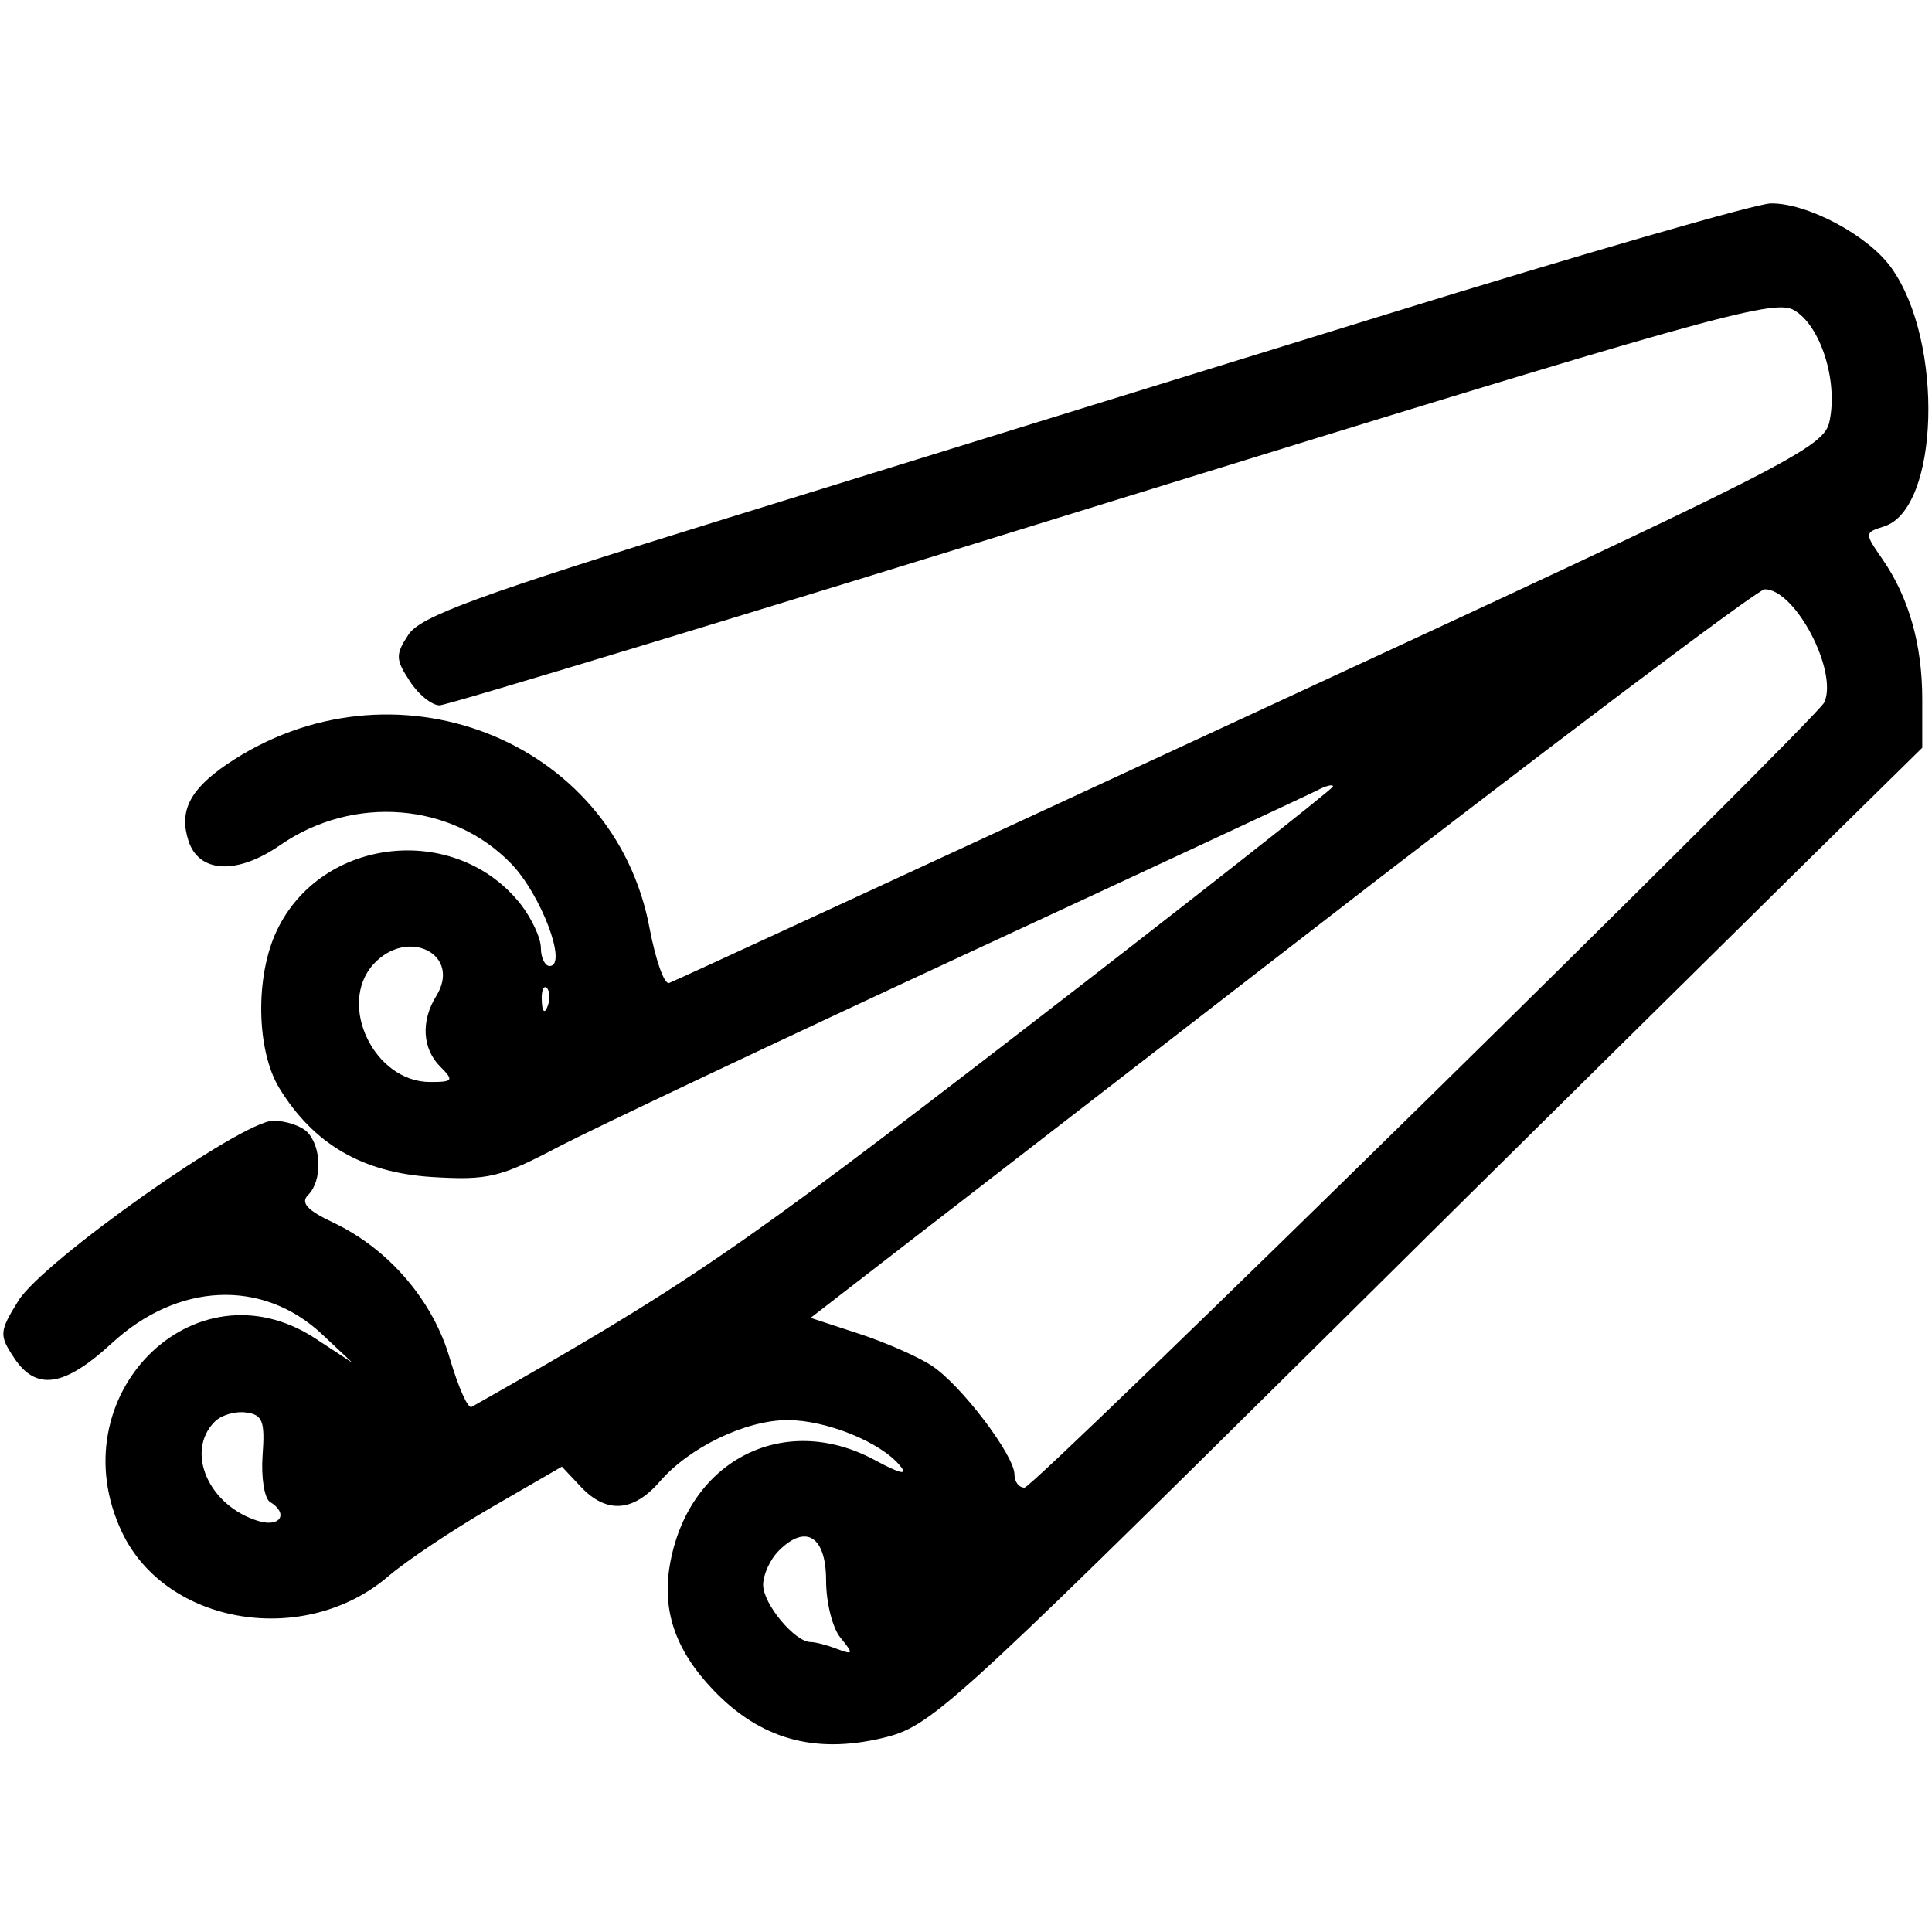<?xml version="1.0" encoding="UTF-8"?>
<svg xmlns="http://www.w3.org/2000/svg" xmlns:xlink="http://www.w3.org/1999/xlink" width="24px" height="24px" viewBox="0 0 24 24" version="1.1">
<g id="surface1">
<path style=" stroke:none;fill-rule:evenodd;fill:rgb(0%,0%,0%);fill-opacity:1;" d="M 17.219 3.906 C 14.777 4.66 11.086 5.801 9.02 6.441 C 5.949 7.391 5.223 7.656 5.074 7.883 C 4.91 8.133 4.914 8.191 5.09 8.461 C 5.195 8.625 5.363 8.762 5.461 8.762 C 5.555 8.762 9.312 7.621 13.812 6.227 C 21.117 3.969 22.023 3.711 22.277 3.848 C 22.609 4.027 22.836 4.723 22.727 5.234 C 22.66 5.562 22.258 5.766 15.539 8.875 C 11.621 10.691 8.371 12.191 8.312 12.211 C 8.25 12.23 8.145 11.926 8.07 11.535 C 7.633 9.176 4.867 8.102 2.816 9.496 C 2.359 9.809 2.223 10.074 2.34 10.441 C 2.469 10.848 2.945 10.871 3.484 10.496 C 4.391 9.871 5.613 9.969 6.348 10.727 C 6.723 11.113 7.055 12 6.828 12 C 6.77 12 6.719 11.898 6.719 11.777 C 6.719 11.652 6.605 11.41 6.469 11.234 C 5.664 10.211 3.992 10.391 3.438 11.562 C 3.168 12.129 3.184 13.047 3.469 13.516 C 3.895 14.211 4.5 14.566 5.363 14.621 C 6.066 14.664 6.211 14.629 6.953 14.238 C 7.406 14.004 9.656 12.938 11.957 11.871 C 14.258 10.805 16.234 9.883 16.352 9.824 C 16.465 9.762 16.559 9.738 16.559 9.77 C 16.559 9.797 14.82 11.168 12.691 12.809 C 9.156 15.535 8.535 15.961 5.859 17.477 C 5.812 17.504 5.695 17.234 5.59 16.883 C 5.383 16.16 4.832 15.516 4.141 15.188 C 3.816 15.035 3.73 14.941 3.828 14.844 C 4.004 14.668 3.996 14.246 3.816 14.062 C 3.738 13.984 3.547 13.922 3.395 13.922 C 3.004 13.922 0.531 15.668 0.227 16.16 C -0.008 16.539 -0.012 16.586 0.172 16.863 C 0.445 17.281 0.793 17.234 1.387 16.688 C 2.207 15.93 3.258 15.883 3.996 16.57 L 4.379 16.93 L 3.914 16.625 C 2.41 15.645 0.715 17.348 1.516 19.035 C 2.066 20.191 3.793 20.473 4.832 19.574 C 5.047 19.391 5.617 19.008 6.102 18.727 L 6.98 18.219 L 7.215 18.469 C 7.531 18.805 7.863 18.785 8.191 18.41 C 8.562 17.977 9.266 17.641 9.785 17.641 C 10.262 17.641 10.941 17.914 11.18 18.207 C 11.285 18.332 11.184 18.309 10.859 18.133 C 9.746 17.539 8.57 18.129 8.328 19.402 C 8.215 19.992 8.383 20.492 8.859 20.992 C 9.441 21.602 10.113 21.793 10.965 21.59 C 11.555 21.449 11.766 21.262 16.32 16.754 C 18.926 14.172 21.695 11.438 22.469 10.676 L 23.879 9.289 L 23.879 8.684 C 23.879 8.004 23.711 7.414 23.379 6.938 C 23.16 6.621 23.16 6.617 23.406 6.539 C 24.09 6.32 24.152 4.246 23.496 3.328 C 23.207 2.922 22.449 2.52 21.996 2.527 C 21.812 2.531 19.66 3.152 17.219 3.906 M 15.918 11.848 L 10.07 16.371 L 10.664 16.566 C 10.992 16.672 11.402 16.852 11.574 16.965 C 11.934 17.199 12.602 18.078 12.602 18.316 C 12.602 18.406 12.656 18.48 12.727 18.48 C 12.848 18.48 22.57 8.93 22.664 8.723 C 22.832 8.332 22.301 7.32 21.922 7.32 C 21.836 7.32 19.137 9.355 15.918 11.848 M 4.637 11.98 C 4.188 12.48 4.648 13.441 5.344 13.441 C 5.629 13.441 5.641 13.422 5.469 13.25 C 5.246 13.027 5.227 12.684 5.418 12.375 C 5.742 11.855 5.062 11.512 4.637 11.98 M 6.73 12.43 C 6.734 12.57 6.766 12.598 6.801 12.504 C 6.836 12.414 6.832 12.312 6.793 12.273 C 6.754 12.234 6.723 12.305 6.73 12.43 M 2.668 17.66 C 2.297 18.031 2.59 18.707 3.211 18.895 C 3.484 18.977 3.59 18.801 3.352 18.656 C 3.285 18.613 3.242 18.352 3.262 18.078 C 3.293 17.656 3.262 17.574 3.059 17.547 C 2.926 17.527 2.75 17.578 2.668 17.66 M 9.676 19.262 C 9.566 19.371 9.48 19.562 9.48 19.688 C 9.48 19.926 9.875 20.398 10.07 20.398 C 10.129 20.398 10.281 20.438 10.398 20.484 C 10.602 20.559 10.605 20.547 10.441 20.344 C 10.34 20.223 10.262 19.902 10.262 19.633 C 10.262 19.086 10.012 18.926 9.676 19.262 "/>
</g>
</svg>
